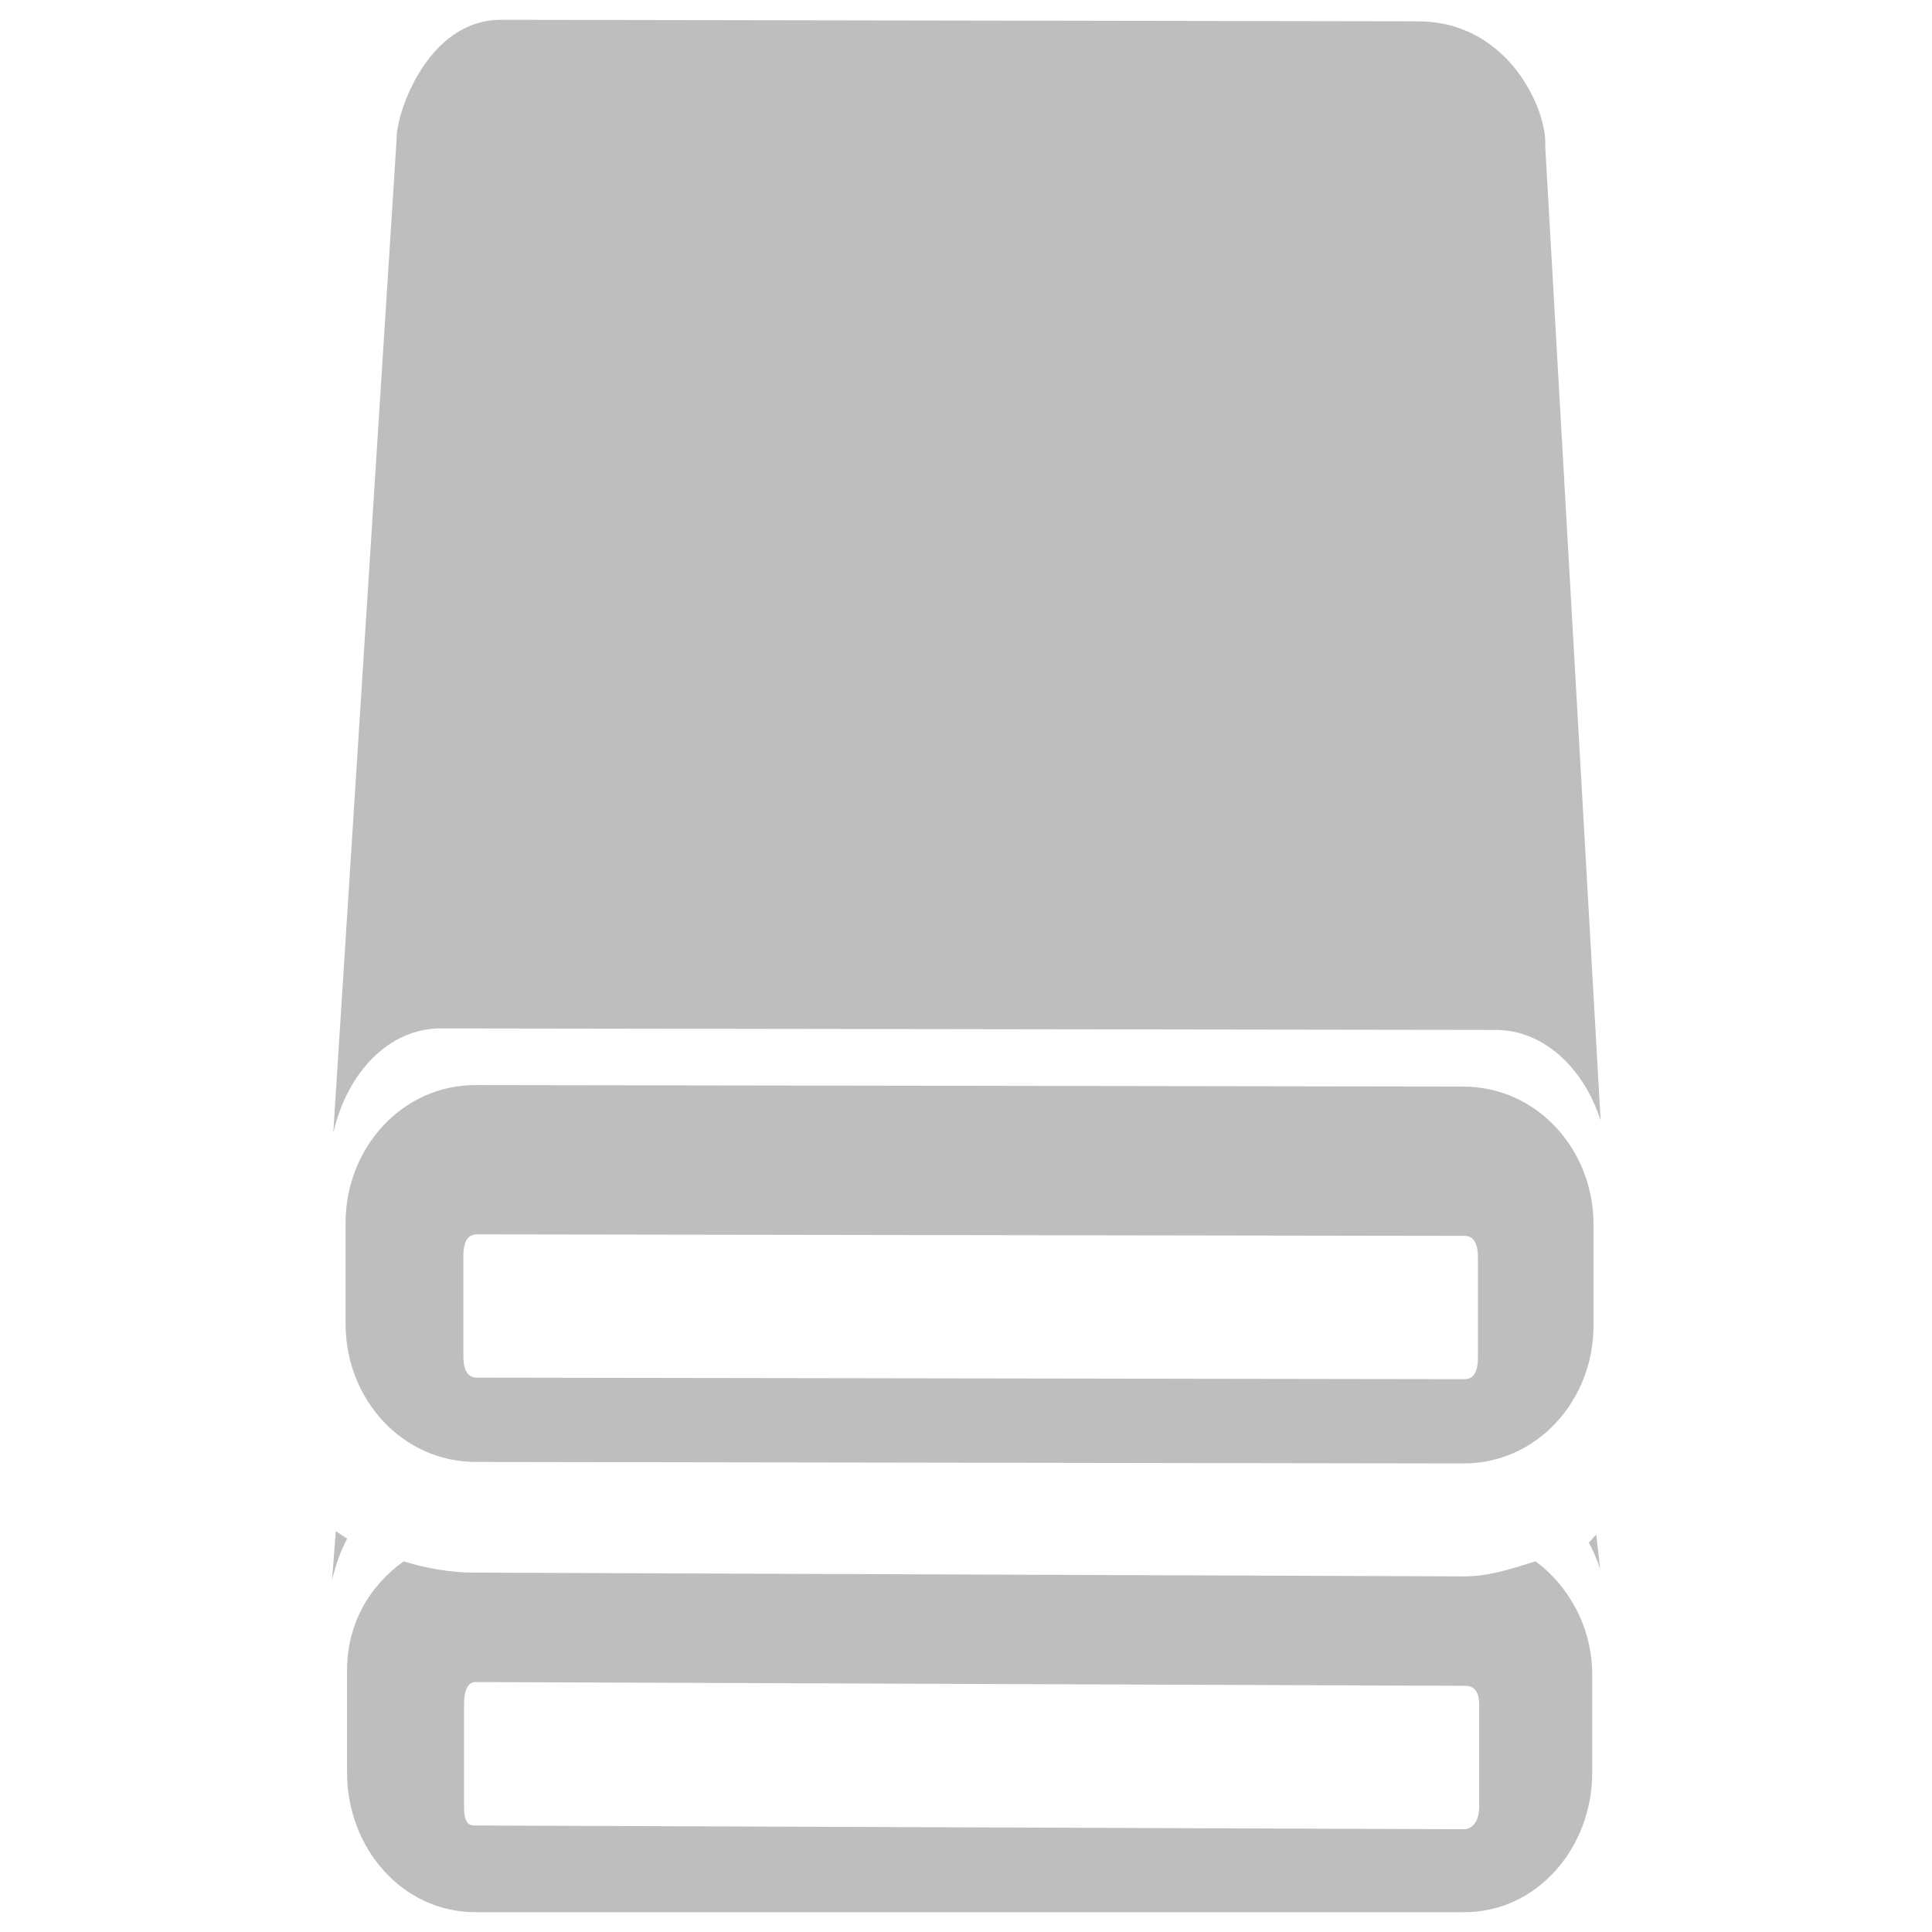 <?xml version="1.0" encoding="UTF-8" standalone="no"?>
<!-- Created with Inkscape (http://www.inkscape.org/) -->

<svg
   xmlns:dc="http://purl.org/dc/elements/1.1/"
   xmlns:cc="http://creativecommons.org/ns#"
   xmlns:rdf="http://www.w3.org/1999/02/22-rdf-syntax-ns#"
   xmlns:svg="http://www.w3.org/2000/svg"
   xmlns="http://www.w3.org/2000/svg"
   xmlns:xlink="http://www.w3.org/1999/xlink"
   xmlns:sodipodi="http://sodipodi.sourceforge.net/DTD/sodipodi-0.dtd"
   xmlns:inkscape="http://www.inkscape.org/namespaces/inkscape"
   version="1.1"
   width="16"
   height="16"
   id="svg3808"
   inkscape:version="0.48.3.1 r9886"
   sodipodi:docname="drive-multidisk-symbolic.svg">
  <sodipodi:namedview
     pagecolor="#ffffff"
     bordercolor="#666666"
     borderopacity="1"
     objecttolerance="10"
     gridtolerance="10"
     guidetolerance="10"
     inkscape:pageopacity="0"
     inkscape:pageshadow="2"
     inkscape:window-width="1366"
     inkscape:window-height="696"
     id="namedview7"
     showgrid="false"
     showguides="true"
     inkscape:guide-bbox="true"
     inkscape:zoom="10.429825"
     inkscape:cx="-2.5550632"
     inkscape:cy="-0.31999004"
     inkscape:window-x="0"
     inkscape:window-y="0"
     inkscape:window-maximized="1"
     inkscape:current-layer="svg3808">
    <inkscape:grid
       type="xygrid"
       id="grid3053" />
  </sodipodi:namedview>
  <defs
     id="defs3810">
    <linearGradient
       inkscape:collect="always"
       xlink:href="#XMLID_19_"
       id="linearGradient12942"
       gradientUnits="userSpaceOnUse"
       gradientTransform="matrix(0,-0.446,0.439,0,44.314,98.88)"
       x1="180.374"
       y1="-157.963"
       x2="188.833"
       y2="-157.963" />
    <linearGradient
       id="XMLID_19_"
       gradientUnits="userSpaceOnUse"
       x1="180.374"
       y1="-157.963"
       x2="188.833"
       y2="-157.963"
       gradientTransform="matrix(0,-1.888,1.855,0,317.527,460.62)">
      <stop
         offset="0"
         style="stop-color:#DDDDDD"
         id="stop126" />
      <stop
         offset="0.274"
         style="stop-color:#BBBBBB"
         id="stop128" />
      <stop
         offset="0.562"
         style="stop-color:#9F9F9F"
         id="stop130" />
      <stop
         offset="0.814"
         style="stop-color:#8E8E8E"
         id="stop132" />
      <stop
         offset="1"
         style="stop-color:#888888"
         id="stop134" />
    </linearGradient>
    <linearGradient
       inkscape:collect="always"
       xlink:href="#linearGradient6253-0"
       id="linearGradient12938"
       gradientUnits="userSpaceOnUse"
       gradientTransform="matrix(0.292,0,0,0.496,-6.393,69.131)"
       x1="-35.539"
       y1="-144.21"
       x2="-35.539"
       y2="-108.32" />
    <linearGradient
       id="linearGradient6253-0">
      <stop
         style="stop-color:#ffffff;stop-opacity:1"
         offset="0"
         id="stop6255-0" />
      <stop
         id="stop6257-8"
         offset="0.643"
         style="stop-color:#efefef;stop-opacity:1" />
      <stop
         style="stop-color:#e5e5e5;stop-opacity:1"
         offset="1"
         id="stop6259-5" />
    </linearGradient>
    <linearGradient
       inkscape:collect="always"
       xlink:href="#linearGradient3214"
       id="linearGradient12940"
       gradientUnits="userSpaceOnUse"
       gradientTransform="matrix(0.797,0,0,1.368,-28.611,-12.086)"
       x1="7.851"
       y1="19.968"
       x2="7.851"
       y2="7.035" />
    <linearGradient
       x1="7.851"
       y1="19.968"
       gradientTransform="matrix(0.645,0,0,0.98,0.258,-6.726)"
       x2="7.851"
       gradientUnits="userSpaceOnUse"
       y2="7.035"
       id="linearGradient3214">
      <stop
         offset="0"
         style="stop-color:#848484;stop-opacity:1;"
         id="stop3486" />
      <stop
         offset="1"
         style="stop-color:#bebebe;stop-opacity:1;"
         id="stop3488" />
    </linearGradient>
    <linearGradient
       inkscape:collect="always"
       xlink:href="#linearGradient3217"
       id="linearGradient12936"
       gradientUnits="userSpaceOnUse"
       gradientTransform="matrix(0.865,0,0,1.475,9.903,-95.765)"
       x1="46.427"
       y1="101.88"
       x2="46.427"
       y2="85.788" />
    <linearGradient
       x1="46.427"
       y1="101.88"
       gradientTransform="matrix(0.126,0,0,0.199,0.131,-5.168)"
       x2="46.427"
       gradientUnits="userSpaceOnUse"
       y2="85.788"
       id="linearGradient3217">
      <stop
         offset="0"
         style="stop-color:#aaa"
         id="stop2223" />
      <stop
         offset="1"
         style="stop-color:#646464"
         id="stop2219" />
    </linearGradient>
    <linearGradient
       y2="85.788"
       x2="46.427"
       y1="101.88"
       x1="46.427"
       gradientTransform="matrix(0.156,0,0,0.265,-28.767,-8.839)"
       gradientUnits="userSpaceOnUse"
       id="linearGradient13048"
       xlink:href="#linearGradient3217"
       inkscape:collect="always" />
  </defs>
  <g
     id="g3073">
    <path
       inkscape:connector-curvature="0"
       id="path3061"
       d="m 2.781,12.68 -0.031,0.406 c 0.029,-0.126 0.07,-0.239 0.125,-0.344 -0.032,-0.019 -0.063,-0.042 -0.094,-0.062 z m 10.438,0.031 c -0.024,0.015 -0.038,0.049 -0.062,0.062 0.036,0.068 0.069,0.142 0.094,0.219 l -0.031,-0.281 z"
       style="color:#bebebe;fill:#bebebe;fill-opacity:1;fill-rule:nonzero;stroke:none;stroke-width:1;marker:none;visibility:visible;display:inline;overflow:visible;enable-background:accumulate" />
    <g
       transform="matrix(0.841,0,0,0.841,1.925,0.164)"
       id="g3005">
      <path
         style="color:#bebebe;fill:#bebebe;fill-opacity:1;fill-rule:nonzero;stroke:none;stroke-width:1;marker:none;visibility:visible;display:inline;overflow:visible;enable-background:accumulate"
         d="M 2.647,-1.4777584e-7 C 1.915,-0.001 1.611,0.931 1.617,1.169 L 0.993,10.961 C 1.13,10.364 1.543,9.931 2.051,9.932 l 10.392,0.015 c 0.465,6.75e-4 0.862,0.371 1.03,0.891 L 12.927,1.24 C 12.95,0.903 12.577,0.017 11.675,0.015 z"
         id="rect3308-5"
         inkscape:connector-curvature="0"
         sodipodi:nodetypes="sccssccss" />
      <path
         style="fill:#bebebe;fill-opacity:1;stroke:none"
         d="m 2.394,10.49 c -0.721,-0.001 -1.28,0.617 -1.28,1.359 l 0,0.993 c 0,0.742 0.559,1.358 1.28,1.359 l 9.729,0.015 c 0.721,0.001 1.28,-0.617 1.28,-1.359 l 0,-0.993 c 0,-0.742 -0.559,-1.358 -1.28,-1.359 z m 0.011,1.47 9.729,0.015 c 0.052,8.1e-5 0.131,0.027 0.131,0.209 l 0,0.993 c 0,0.182 -0.079,0.209 -0.131,0.209 l -9.729,-0.015 c -0.052,-8e-5 -0.131,-0.027 -0.131,-0.209 l 0,-0.993 c 0,-0.182 0.079,-0.209 0.131,-0.209 z"
         id="path3009"
         inkscape:connector-curvature="0"
         sodipodi:nodetypes="ssssssssssssssssss" />
    </g>
    <path
       inkscape:connector-curvature="0"
       id="path3063"
       d="m 3.343,12.93 c -0.286,0.207 -0.469,0.517 -0.469,0.906 l 0,0.844 c 0,0.623 0.456,1.155 1.062,1.156 l 8.188,0 c 0.606,10e-4 1.062,-0.533 1.062,-1.156 l 0,-0.812 c 0,-0.385 -0.189,-0.73 -0.469,-0.938 -0.194,0.059 -0.377,0.125 -0.594,0.125 l -8.188,-0.031 c -0.21,-3.26e-4 -0.404,-0.036 -0.594,-0.094 z m 0.594,1 8.188,0.031 c 0.043,6.8e-5 0.125,0.004 0.125,0.156 l 0,0.844 c 0,0.153 -0.082,0.188 -0.125,0.188 l -8.188,-0.031 c -0.043,-6.7e-5 -0.094,-0.004 -0.094,-0.156 l 0,-0.844 c 0,-0.153 0.05,-0.188 0.094,-0.188 z"
       style="fill:#bebebe;fill-opacity:1;stroke:none" />
  </g>
</svg>
